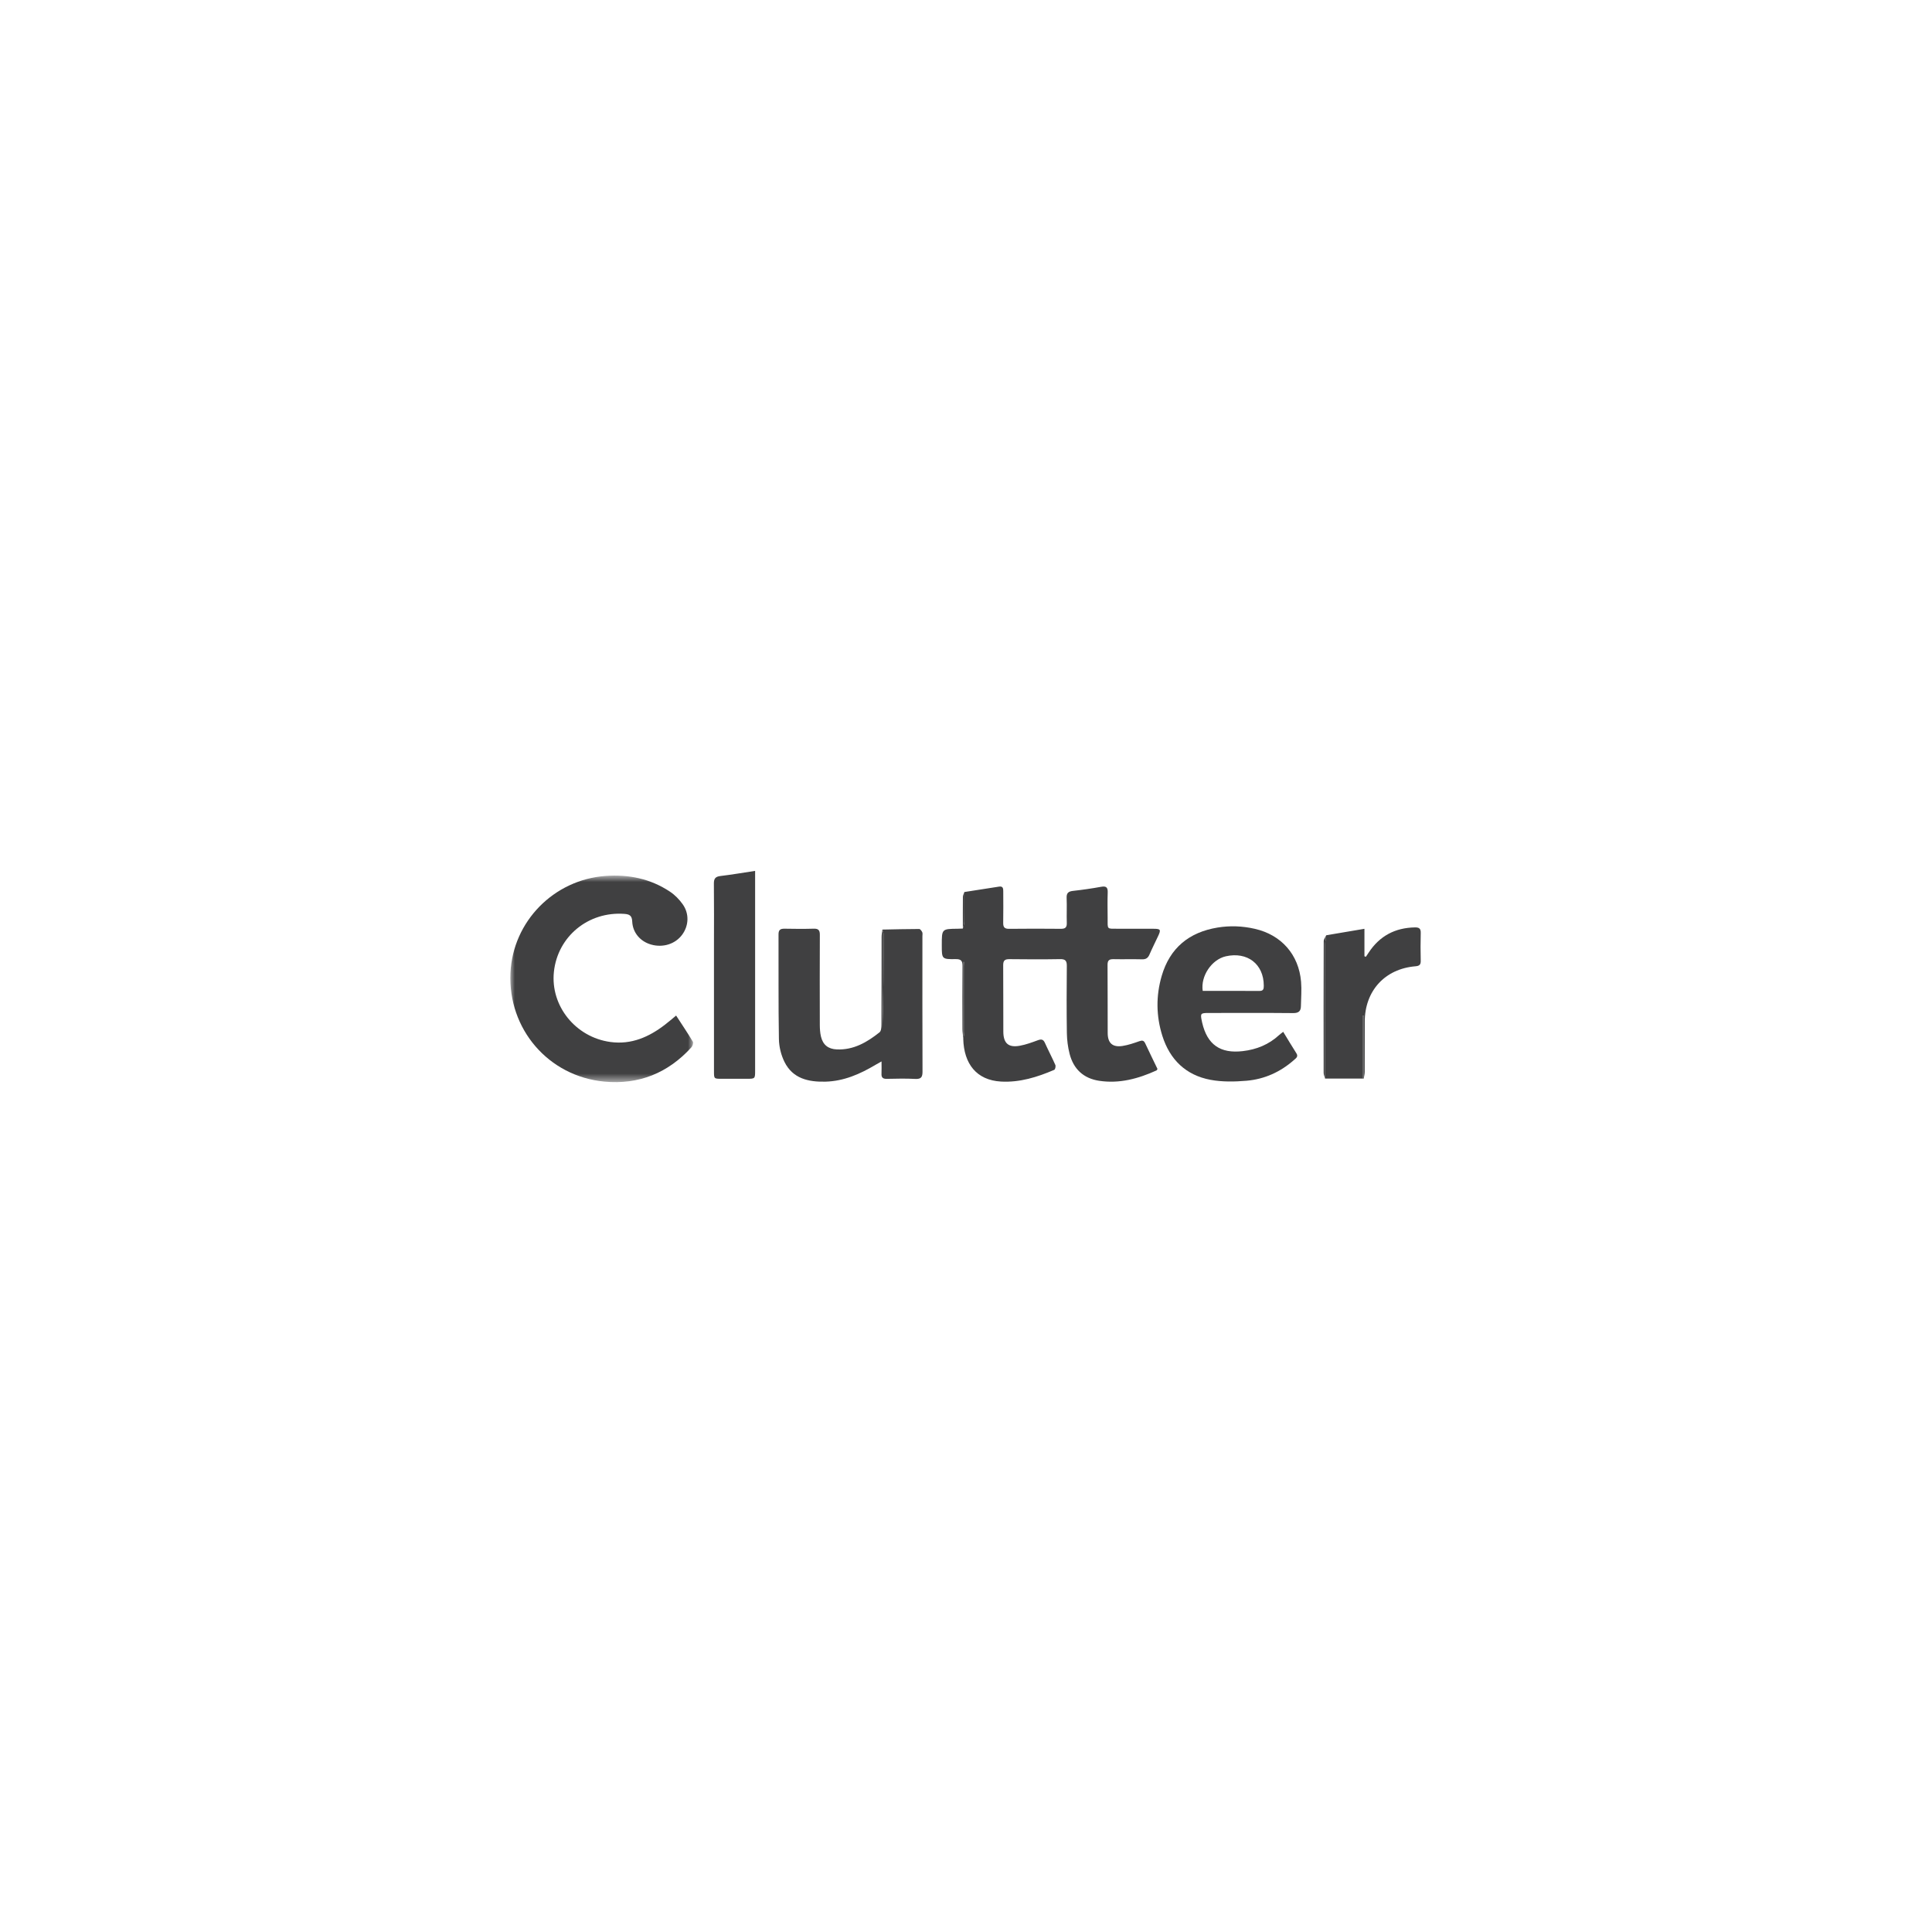 <?xml version="1.0" encoding="UTF-8"?>
<svg width="212px" height="212px" viewBox="0 0 212 212" version="1.1" xmlns="http://www.w3.org/2000/svg" xmlns:xlink="http://www.w3.org/1999/xlink">
    <!-- Generator: Sketch 51.2 (57519) - http://www.bohemiancoding.com/sketch -->
    <title>Logos</title>
    <desc>Created with Sketch.</desc>
    <defs>
        <polygon id="path-1" points="0 0.775 20.054 0.775 20.054 23.438 0 23.438"></polygon>
    </defs>
    <g id="Logos" stroke="none" stroke-width="1" fill="none" fill-rule="evenodd">
        <g id="clutter" transform="translate(56, 94)">
            <path d="M49.682,19.78 C49.657,19.491 49.61,19.205 49.61,18.916 C49.604,16.608 49.592,14.299 49.617,11.993 C49.623,11.422 49.445,11.238 48.868,11.244 C47.343,11.265 47.343,11.24 47.343,9.7 C47.343,7.927 47.343,7.929 49.093,7.911 C49.281,7.91 49.467,7.899 49.654,7.891 C49.71,7.635 49.81,7.379 49.815,7.119 C49.832,6.041 49.82,4.961 49.82,3.882 C51.09,3.683 52.362,3.485 53.634,3.288 C54.082,3.219 54.088,3.524 54.088,3.833 C54.088,4.977 54.107,6.122 54.082,7.265 C54.074,7.746 54.234,7.925 54.727,7.921 C56.62,7.899 58.513,7.9 60.406,7.919 C60.887,7.925 61.076,7.772 61.06,7.277 C61.032,6.363 61.081,5.446 61.043,4.532 C61.018,3.99 61.238,3.813 61.748,3.757 C62.781,3.643 63.81,3.494 64.832,3.308 C65.41,3.204 65.57,3.396 65.549,3.947 C65.517,4.861 65.535,5.779 65.542,6.694 C65.552,8.04 65.395,7.905 66.729,7.911 C68.02,7.918 69.31,7.908 70.599,7.915 C71.356,7.919 71.41,8.018 71.082,8.716 C70.765,9.394 70.426,10.063 70.129,10.75 C69.967,11.125 69.74,11.277 69.321,11.266 C68.282,11.238 67.242,11.272 66.203,11.25 C65.743,11.241 65.528,11.354 65.532,11.872 C65.554,14.369 65.534,16.866 65.548,19.361 C65.554,20.465 66.084,20.94 67.173,20.774 C67.804,20.677 68.42,20.463 69.026,20.25 C69.346,20.138 69.518,20.174 69.665,20.488 C70.104,21.43 70.562,22.361 71.012,23.296 C70.97,23.363 70.948,23.44 70.901,23.46 C68.901,24.369 66.831,24.933 64.612,24.596 C62.887,24.333 61.796,23.304 61.368,21.635 C61.178,20.897 61.081,20.118 61.068,19.357 C61.032,16.902 61.04,14.447 61.063,11.993 C61.068,11.429 60.907,11.235 60.326,11.246 C58.476,11.279 56.623,11.272 54.773,11.249 C54.27,11.243 54.078,11.388 54.081,11.916 C54.104,14.349 54.079,16.783 54.096,19.218 C54.106,20.491 54.67,20.982 55.913,20.749 C56.584,20.625 57.235,20.386 57.877,20.149 C58.259,20.008 58.479,20.035 58.659,20.435 C59.024,21.25 59.445,22.041 59.804,22.861 C59.867,23.002 59.788,23.35 59.685,23.394 C57.82,24.193 55.901,24.797 53.832,24.68 C51.16,24.527 49.77,22.743 49.699,20.002 C49.74,19.738 49.817,19.475 49.817,19.213 C49.826,16.824 49.823,14.438 49.821,12.05 C49.821,11.886 49.803,11.724 49.793,11.56 C49.757,11.563 49.718,11.566 49.682,11.568 L49.682,19.78 Z" id="Fill-1" fill="#404041"></path>
            <g id="Group-5" transform="translate(0, 1.305)">
                <mask id="mask-2" fill="white">
                    <use xlink:href="#path-1"></use>
                </mask>
                <g id="Clip-4"></g>
                <path d="M18.191,16.133 C18.824,17.11 19.452,18.038 20.027,18.997 C20.107,19.13 19.999,19.475 19.868,19.619 C17.305,22.446 14.093,23.736 10.31,23.38 C4.168,22.799 -0.273,17.597 0.013,11.455 C0.277,5.797 4.774,1.23 10.441,0.813 C12.996,0.627 15.372,1.116 17.513,2.536 C18.054,2.894 18.541,3.394 18.916,3.925 C19.65,4.958 19.583,6.268 18.858,7.257 C18.107,8.282 16.754,8.713 15.449,8.342 C14.274,8.01 13.43,7.053 13.374,5.814 C13.346,5.174 13.088,5.021 12.524,4.977 C8.568,4.682 5.193,7.442 4.78,11.338 C4.386,15.061 7.149,18.511 10.979,19.033 C13.275,19.347 15.222,18.488 16.991,17.117 C17.383,16.816 17.758,16.491 18.191,16.133" id="Fill-3" fill="#404041" mask="url(#mask-2)"></path>
            </g>
            <path d="M40.825,8.003 C42.171,7.977 43.518,7.941 44.864,7.939 C44.978,7.939 45.129,8.144 45.196,8.285 C45.253,8.405 45.217,8.571 45.217,8.716 C45.217,13.668 45.207,18.617 45.228,23.569 C45.231,24.177 45.09,24.425 44.434,24.391 C43.396,24.336 42.354,24.361 41.314,24.383 C40.887,24.392 40.703,24.247 40.728,23.811 C40.748,23.407 40.731,23.002 40.731,22.472 C40.418,22.647 40.243,22.742 40.071,22.844 C38.373,23.857 36.592,24.639 34.575,24.691 C32.714,24.738 30.99,24.358 30.082,22.525 C29.707,21.771 29.484,20.861 29.47,20.014 C29.404,16.188 29.445,12.361 29.428,8.533 C29.425,8.022 29.642,7.899 30.103,7.907 C31.162,7.928 32.225,7.936 33.285,7.905 C33.804,7.889 33.965,8.072 33.962,8.585 C33.946,11.872 33.951,15.158 33.959,18.446 C33.96,18.878 33.985,19.324 34.085,19.742 C34.304,20.657 34.882,21.113 35.823,21.153 C37.667,21.233 39.148,20.363 40.518,19.272 C40.69,19.133 40.72,18.746 40.721,18.472 C40.734,15.249 40.728,12.024 40.734,8.8 C40.734,8.535 40.792,8.271 40.825,8.005 L40.825,18.817 C40.953,15.371 40.954,11.925 40.948,8.48 C40.946,8.321 40.867,8.163 40.825,8.003" id="Fill-6" fill="#404041"></path>
            <path d="M75.975,14.731 C78.086,14.731 80.159,14.73 82.233,14.734 C82.654,14.736 82.676,14.473 82.676,14.153 C82.672,11.79 80.875,10.401 78.507,10.936 C76.968,11.286 75.731,13.092 75.975,14.731 M84.806,19.222 C85.317,20.055 85.77,20.822 86.251,21.573 C86.487,21.939 86.228,22.103 86.015,22.292 C84.522,23.619 82.765,24.419 80.792,24.59 C79.481,24.703 78.115,24.73 76.832,24.49 C74.132,23.984 72.372,22.284 71.545,19.664 C70.859,17.486 70.836,15.278 71.475,13.086 C72.373,10.012 74.481,8.295 77.603,7.781 C78.972,7.556 80.339,7.611 81.692,7.92 C84.604,8.584 86.518,10.747 86.768,13.731 C86.843,14.615 86.765,15.514 86.751,16.405 C86.745,16.965 86.487,17.172 85.895,17.167 C82.797,17.137 79.698,17.153 76.6,17.155 C75.745,17.155 75.701,17.211 75.878,18.044 C75.89,18.105 75.903,18.165 75.917,18.226 C76.479,20.64 77.911,21.63 80.373,21.34 C81.886,21.164 83.226,20.62 84.353,19.583 C84.473,19.473 84.606,19.381 84.806,19.222" id="Fill-8" fill="#404041"></path>
            <path d="M26.86,1.563 L26.86,2.372 L26.86,23.471 C26.86,24.375 26.858,24.377 25.925,24.377 C25.01,24.378 24.094,24.378 23.18,24.377 C22.349,24.375 22.346,24.374 22.346,23.558 C22.344,18.96 22.344,14.361 22.344,9.763 C22.344,7.496 22.361,5.227 22.335,2.96 C22.328,2.405 22.508,2.191 23.057,2.125 C24.289,1.978 25.517,1.766 26.86,1.563" id="Fill-10" fill="#404041"></path>
            <path d="M89.528,8.627 C90.895,8.398 92.262,8.165 93.721,7.918 L93.721,10.931 L93.876,10.99 C93.979,10.837 94.084,10.684 94.184,10.531 C95.387,8.699 97.09,7.799 99.273,7.765 C99.717,7.759 99.912,7.89 99.899,8.368 C99.871,9.387 99.874,10.409 99.898,11.428 C99.907,11.854 99.754,11.993 99.328,12.029 C95.957,12.309 93.756,14.731 93.756,18.123 C93.754,19.954 93.759,21.785 93.749,23.618 C93.749,23.859 93.682,24.099 93.646,24.343 L93.646,17.437 C93.606,17.438 93.567,17.438 93.528,17.438 L93.528,24.354 L89.401,24.354 C89.403,19.46 89.401,14.565 89.41,9.67 C89.41,9.323 89.487,8.976 89.528,8.627" id="Fill-12" fill="#404041"></path>
            <path d="M89.528,8.627 C89.487,8.976 89.41,9.323 89.41,9.67 C89.401,14.565 89.403,19.46 89.401,24.354 C89.348,24.146 89.246,23.937 89.246,23.726 C89.237,18.912 89.235,14.096 89.252,9.282 C89.252,9.063 89.432,8.846 89.528,8.627" id="Fill-14" fill="#404041"></path>
            <path d="M49.682,19.78 L49.682,11.568 C49.718,11.566 49.757,11.563 49.793,11.56 C49.803,11.724 49.821,11.886 49.821,12.05 C49.823,14.438 49.826,16.824 49.817,19.213 C49.817,19.475 49.74,19.738 49.699,20.002 C49.695,19.927 49.688,19.854 49.682,19.78" id="Fill-16" fill="#404041"></path>
            <path d="M93.527,24.355 L93.527,17.438 C93.566,17.438 93.607,17.438 93.646,17.436 L93.646,24.342 L93.588,24.358 L93.527,24.355 Z" id="Fill-18" fill="#404041"></path>
            <path d="M49.82,3.882 C49.82,4.96 49.832,6.041 49.815,7.12 C49.81,7.377 49.71,7.634 49.655,7.89 C49.654,6.735 49.646,5.579 49.659,4.423 C49.66,4.241 49.763,4.062 49.82,3.882" id="Fill-20" fill="#404041"></path>
            <path d="M40.825,8.003 C40.867,8.163 40.946,8.321 40.948,8.48 C40.954,11.925 40.953,15.371 40.825,18.817 L40.825,8.005 L40.825,8.003 Z" id="Fill-22" fill="#404041"></path>
        </g>
    </g>
</svg>